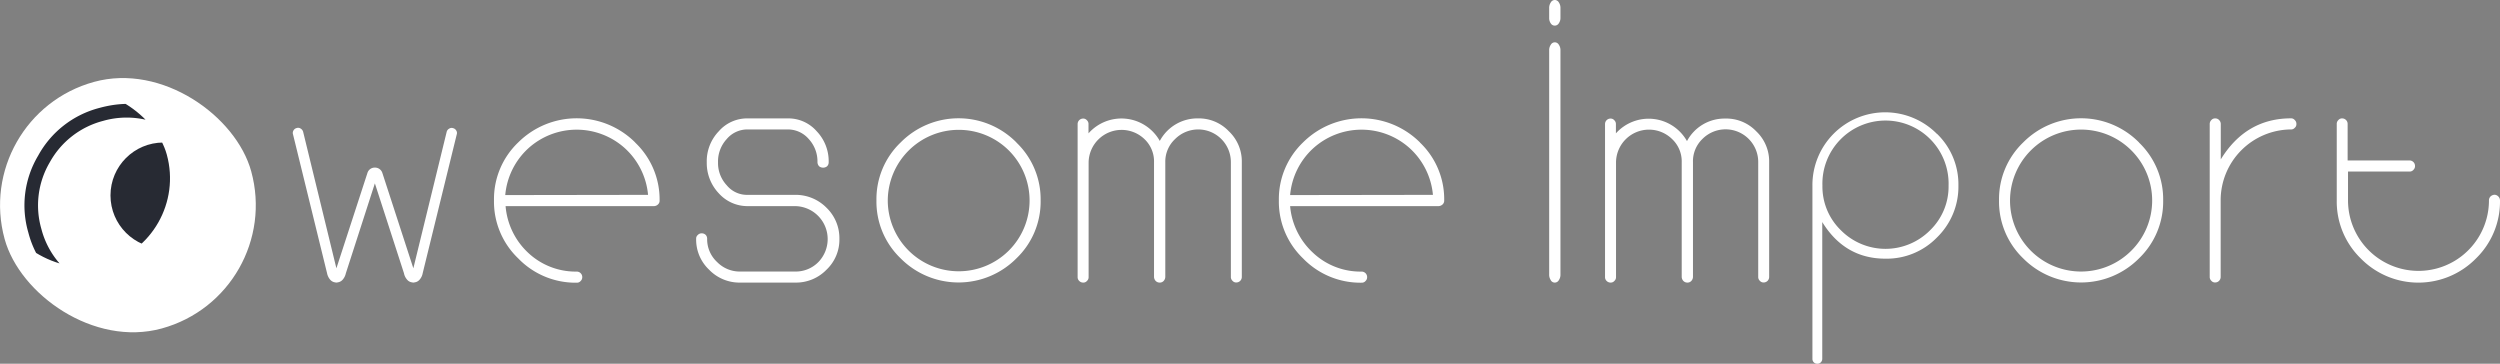 <svg xmlns="http://www.w3.org/2000/svg" xmlns:xlink="http://www.w3.org/1999/xlink" viewBox="0 0 454.82 66.17"><rect x="0" y="0" width="454.82" height="66.17" fill="#808080" stroke="none"/><defs><style>.cls-1{fill:none;}.cls-2{fill:#fff;}.cls-3{clip-path:url(#clip-path);}.cls-4{fill:#272a33;}</style><clipPath id="clip-path"><rect class="cls-1" x="0.01" y="14.07" width="32.52" height="32.52" rx="23.26" transform="translate(-9.06 7.5) rotate(-15.37)"/></clipPath></defs><g id="레이어_2" data-name="레이어 2"><g id="레이어_1-2" data-name="레이어 1"><path class="cls-2" d="M282.14,4.27a1.65,1.65,0,0,1-.3-1V1.49a1.76,1.76,0,0,1,.3-1.06.83.83,0,0,1,.72-.43.84.84,0,0,1,.73.43,1.76,1.76,0,0,1,.3,1.06V3.24a1.65,1.65,0,0,1-.3,1,.85.85,0,0,1-.73.42A.84.84,0,0,1,282.14,4.27Zm0,46.71a1.76,1.76,0,0,1-.3-1.06V9.13a1.7,1.7,0,0,1,.3-1,.83.83,0,0,1,.72-.43.84.84,0,0,1,.73.43,1.7,1.7,0,0,1,.3,1V49.92a1.76,1.76,0,0,1-.3,1.06.84.84,0,0,1-.73.43A.83.83,0,0,1,282.14,51Z"/><path class="cls-2" d="M319.51,23.89a7.54,7.54,0,0,1,2.35,5.63V50.39a1,1,0,0,1-1,1,.87.87,0,0,1-.69-.3.94.94,0,0,1-.3-.72V29.52A5.94,5.94,0,0,0,309.7,25.3,5.62,5.62,0,0,0,308,29.52V50.39a1.12,1.12,0,0,1-.3.72.93.93,0,0,1-.72.3,1,1,0,0,1-.73-.3,1.12,1.12,0,0,1-.3-.72V29.52a5.58,5.58,0,0,0-1.75-4.22A6,6,0,0,0,294,29.52V50.39a.91.91,0,0,1-.3.72.86.86,0,0,1-.68.3,1,1,0,0,1-.73-.3.94.94,0,0,1-.29-.72V22.57a1,1,0,0,1,1-1,.86.86,0,0,1,.68.3.93.93,0,0,1,.3.73v1.66a8,8,0,0,1,12.93,1.41,7.73,7.73,0,0,1,6.95-4.1A7.52,7.52,0,0,1,319.51,23.89Z"/><path class="cls-2" d="M352.41,24.36a12.77,12.77,0,0,1,3.88,9.39,12.87,12.87,0,0,1-3.88,9.43A12.74,12.74,0,0,1,343,47.06c-4.91,0-8.75-2.22-11.48-6.66V65.28a.9.9,0,0,1-.26.64.86.86,0,0,1-.64.25.87.87,0,0,1-.64-.25.89.89,0,0,1-.25-.64V33.75a13.24,13.24,0,0,1,22.65-9.39ZM351.13,41.9a11.07,11.07,0,0,0,3.37-8.15,11.48,11.48,0,1,0-22.95,0,11.07,11.07,0,0,0,3.37,8.15,11.43,11.43,0,0,0,16.21,0Z"/><path class="cls-2" d="M389.15,25.94a14.28,14.28,0,0,1,4.39,10.54A14.31,14.31,0,0,1,389.15,47a14.85,14.85,0,0,1-21.08,0,14.31,14.31,0,0,1-4.39-10.54,14.28,14.28,0,0,1,4.39-10.54,14.82,14.82,0,0,1,21.08,0Zm-1.41,19.67a12.87,12.87,0,0,0,0-18.26,12.93,12.93,0,0,0-22.06,9.13,12.92,12.92,0,0,0,22.06,9.13Z"/><path class="cls-2" d="M417.48,21.84a.93.93,0,0,1,.3.73.83.83,0,0,1-.3.68.85.85,0,0,1-.68.3A12.89,12.89,0,0,0,404,36.48V50.39a1,1,0,0,1-1,1,.87.87,0,0,1-.69-.3.94.94,0,0,1-.3-.72V22.57a1,1,0,0,1,.3-.73.87.87,0,0,1,.69-.3.94.94,0,0,1,.72.3,1,1,0,0,1,.3.73V29q4.6-7.49,12.84-7.47A.85.85,0,0,1,417.48,21.84Z"/><path class="cls-2" d="M454.52,35.75a1,1,0,0,1,.3.73A14.43,14.43,0,0,1,450.47,47a14.69,14.69,0,0,1-21,0,14.43,14.43,0,0,1-4.35-10.54V22.57a.93.93,0,0,1,.3-.73.85.85,0,0,1,.68-.3,1,1,0,0,1,1,1v6.65h11.26a1,1,0,0,1,1,1,.94.94,0,0,1-.3.72.87.87,0,0,1-.69.3H427.17v5.25a12.82,12.82,0,1,0,25.64,0,1,1,0,0,1,.3-.73,1.12,1.12,0,0,1,.73-.3A1,1,0,0,1,454.52,35.75Z"/><path class="cls-2" d="M60.73,51.32a1.45,1.45,0,0,1-.68-.46,2.56,2.56,0,0,1-.55-1.16L53.31,24.45a.86.86,0,0,1,.09-.73.9.9,0,0,1,.59-.43.8.8,0,0,1,.69.09,1,1,0,0,1,.47.6L61.2,48.81l5.64-17.32a1.38,1.38,0,0,1,1.36-1,1.4,1.4,0,0,1,1.37,1L75.2,48.81,81.26,24a.91.91,0,0,1,.47-.6.77.77,0,0,1,.68-.09.9.9,0,0,1,.59.43.83.83,0,0,1,.09.73L76.9,49.7a2.37,2.37,0,0,1-.55,1.16,1.4,1.4,0,0,1-.68.46,3.18,3.18,0,0,1-.47.09,2.77,2.77,0,0,1-.47-.09,1.36,1.36,0,0,1-.68-.46,2.47,2.47,0,0,1-.56-1.16L68.2,33.36,62.91,49.75a2.54,2.54,0,0,1-.55,1.11,1.43,1.43,0,0,1-.69.46,2.77,2.77,0,0,1-.47.09A3.18,3.18,0,0,1,60.73,51.32Z"/><path class="cls-2" d="M115.56,25.94A14.28,14.28,0,0,1,120,36.48a.9.9,0,0,1-.3.72,1.09,1.09,0,0,1-.72.3h-27A13.06,13.06,0,0,0,96.1,46a12.61,12.61,0,0,0,8.83,3.41,1,1,0,0,1,1,1,.94.94,0,0,1-.3.72.87.87,0,0,1-.69.3A14.48,14.48,0,0,1,94.27,47a14.28,14.28,0,0,1-4.4-10.54,14.25,14.25,0,0,1,4.4-10.54,15.08,15.08,0,0,1,21.29,0Zm2.34,9.51A13.06,13.06,0,0,0,113.72,27,13.09,13.09,0,0,0,96.1,27a13.06,13.06,0,0,0-4.18,8.49Z"/><path class="cls-2" d="M150.37,37.8a7.67,7.67,0,0,1,2.34,5.63,7.51,7.51,0,0,1-2.34,5.63,7.71,7.71,0,0,1-5.68,2.35h-10A7.67,7.67,0,0,1,129,49.06a7.52,7.52,0,0,1-2.35-5.63.83.83,0,0,1,.3-.68.93.93,0,0,1,.72-.3,1,1,0,0,1,.73.3,1,1,0,0,1,.25.68,5.65,5.65,0,0,0,1.8,4.23,5.76,5.76,0,0,0,4.22,1.74h10a5.76,5.76,0,0,0,4.23-1.74,6,6,0,0,0-4.23-10.16H136a7,7,0,0,1-5.24-2.34,8,8,0,0,1-2.18-5.64,7.86,7.86,0,0,1,2.18-5.63A6.85,6.85,0,0,1,136,21.54h7.34a6.85,6.85,0,0,1,5.25,2.35,7.89,7.89,0,0,1,2.17,5.63,1,1,0,0,1-.29.73,1.1,1.1,0,0,1-.73.25,1.13,1.13,0,0,1-.72-.25,1.15,1.15,0,0,1-.3-.73,6,6,0,0,0-1.58-4.22,5,5,0,0,0-3.8-1.75H136a4.91,4.91,0,0,0-3.79,1.75,6,6,0,0,0-1.58,4.22,5.92,5.92,0,0,0,1.58,4.18A4.76,4.76,0,0,0,136,35.45h8.66A7.87,7.87,0,0,1,150.37,37.8Z"/><path class="cls-2" d="M184.92,25.94a14.25,14.25,0,0,1,4.4,10.54A14.28,14.28,0,0,1,184.92,47a14.84,14.84,0,0,1-21.07,0,14.28,14.28,0,0,1-4.4-10.54,14.25,14.25,0,0,1,4.4-10.54,14.81,14.81,0,0,1,21.07,0Zm-1.41,19.67a12.87,12.87,0,0,0,0-18.26,12.92,12.92,0,0,0-22,9.13,12.91,12.91,0,0,0,22,9.13Z"/><path class="cls-2" d="M223.57,23.89a7.54,7.54,0,0,1,2.35,5.63V50.39a1,1,0,0,1-1,1,.87.87,0,0,1-.69-.3.94.94,0,0,1-.3-.72V29.52a5.94,5.94,0,0,0-10.15-4.22A5.62,5.62,0,0,0,212,29.52V50.39a1.12,1.12,0,0,1-.3.72.93.93,0,0,1-.72.3,1,1,0,0,1-.73-.3,1.12,1.12,0,0,1-.3-.72V29.52a5.58,5.58,0,0,0-1.75-4.22,6,6,0,0,0-10.15,4.22V50.39a.91.91,0,0,1-.3.72.85.85,0,0,1-.68.3,1,1,0,0,1-.73-.3.94.94,0,0,1-.29-.72V22.57a1,1,0,0,1,1-1,.85.85,0,0,1,.68.3.93.93,0,0,1,.3.73v1.66A8,8,0,0,1,211,25.64a7.75,7.75,0,0,1,6.95-4.1A7.52,7.52,0,0,1,223.57,23.89Z"/><path class="cls-2" d="M258.34,25.94a14.25,14.25,0,0,1,4.4,10.54.93.93,0,0,1-.3.72,1.14,1.14,0,0,1-.73.3h-27A13.06,13.06,0,0,0,238.89,46a12.58,12.58,0,0,0,8.83,3.41,1,1,0,0,1,1,1,.94.94,0,0,1-.3.72.86.86,0,0,1-.68.3A14.52,14.52,0,0,1,237.05,47a14.31,14.31,0,0,1-4.39-10.54,14.28,14.28,0,0,1,4.39-10.54,15.08,15.08,0,0,1,21.29,0Zm2.35,9.51A13.06,13.06,0,0,0,256.51,27a13.09,13.09,0,0,0-17.62,0,13.06,13.06,0,0,0-4.18,8.49Z"/><rect class="cls-2" x="0.01" y="14.07" width="46.52" height="46.52" rx="23.26" transform="translate(-9.06 7.5) rotate(-15.37)"/><g class="cls-3"><path class="cls-4" d="M36.25,15a1.18,1.18,0,0,1,.59.77l9.1,33.1a1.2,1.2,0,0,1-.12,1,1.18,1.18,0,0,1-.77.59,1,1,0,0,1-.91-.13,1.16,1.16,0,0,1-.59-.77l-2.43-8.83c-1.81,7.71-6.22,12.52-13.28,14.46a17.73,17.73,0,0,1-14-1.77,17.6,17.6,0,0,1-8.68-11.1,17.64,17.64,0,0,1,1.78-14,17.77,17.77,0,0,1,11.16-8.69q10.58-2.89,18.8,5.65l-2.43-8.84a1.2,1.2,0,0,1,.12-1,1.06,1.06,0,0,1,.72-.58A1.2,1.2,0,0,1,36.25,15Zm.61,30.25a15.44,15.44,0,0,0,1.53-12.11,15.42,15.42,0,0,0-7.5-9.62A15.55,15.55,0,0,0,18.73,22a15.55,15.55,0,0,0-9.67,7.52A15.44,15.44,0,0,0,7.53,41.66,15.39,15.39,0,0,0,15,51.28,15.55,15.55,0,0,0,27.19,52.8,15.58,15.58,0,0,0,36.86,45.28Z"/><circle class="cls-4" cx="29.72" cy="35.55" r="9.62"/></g></g></g></svg>